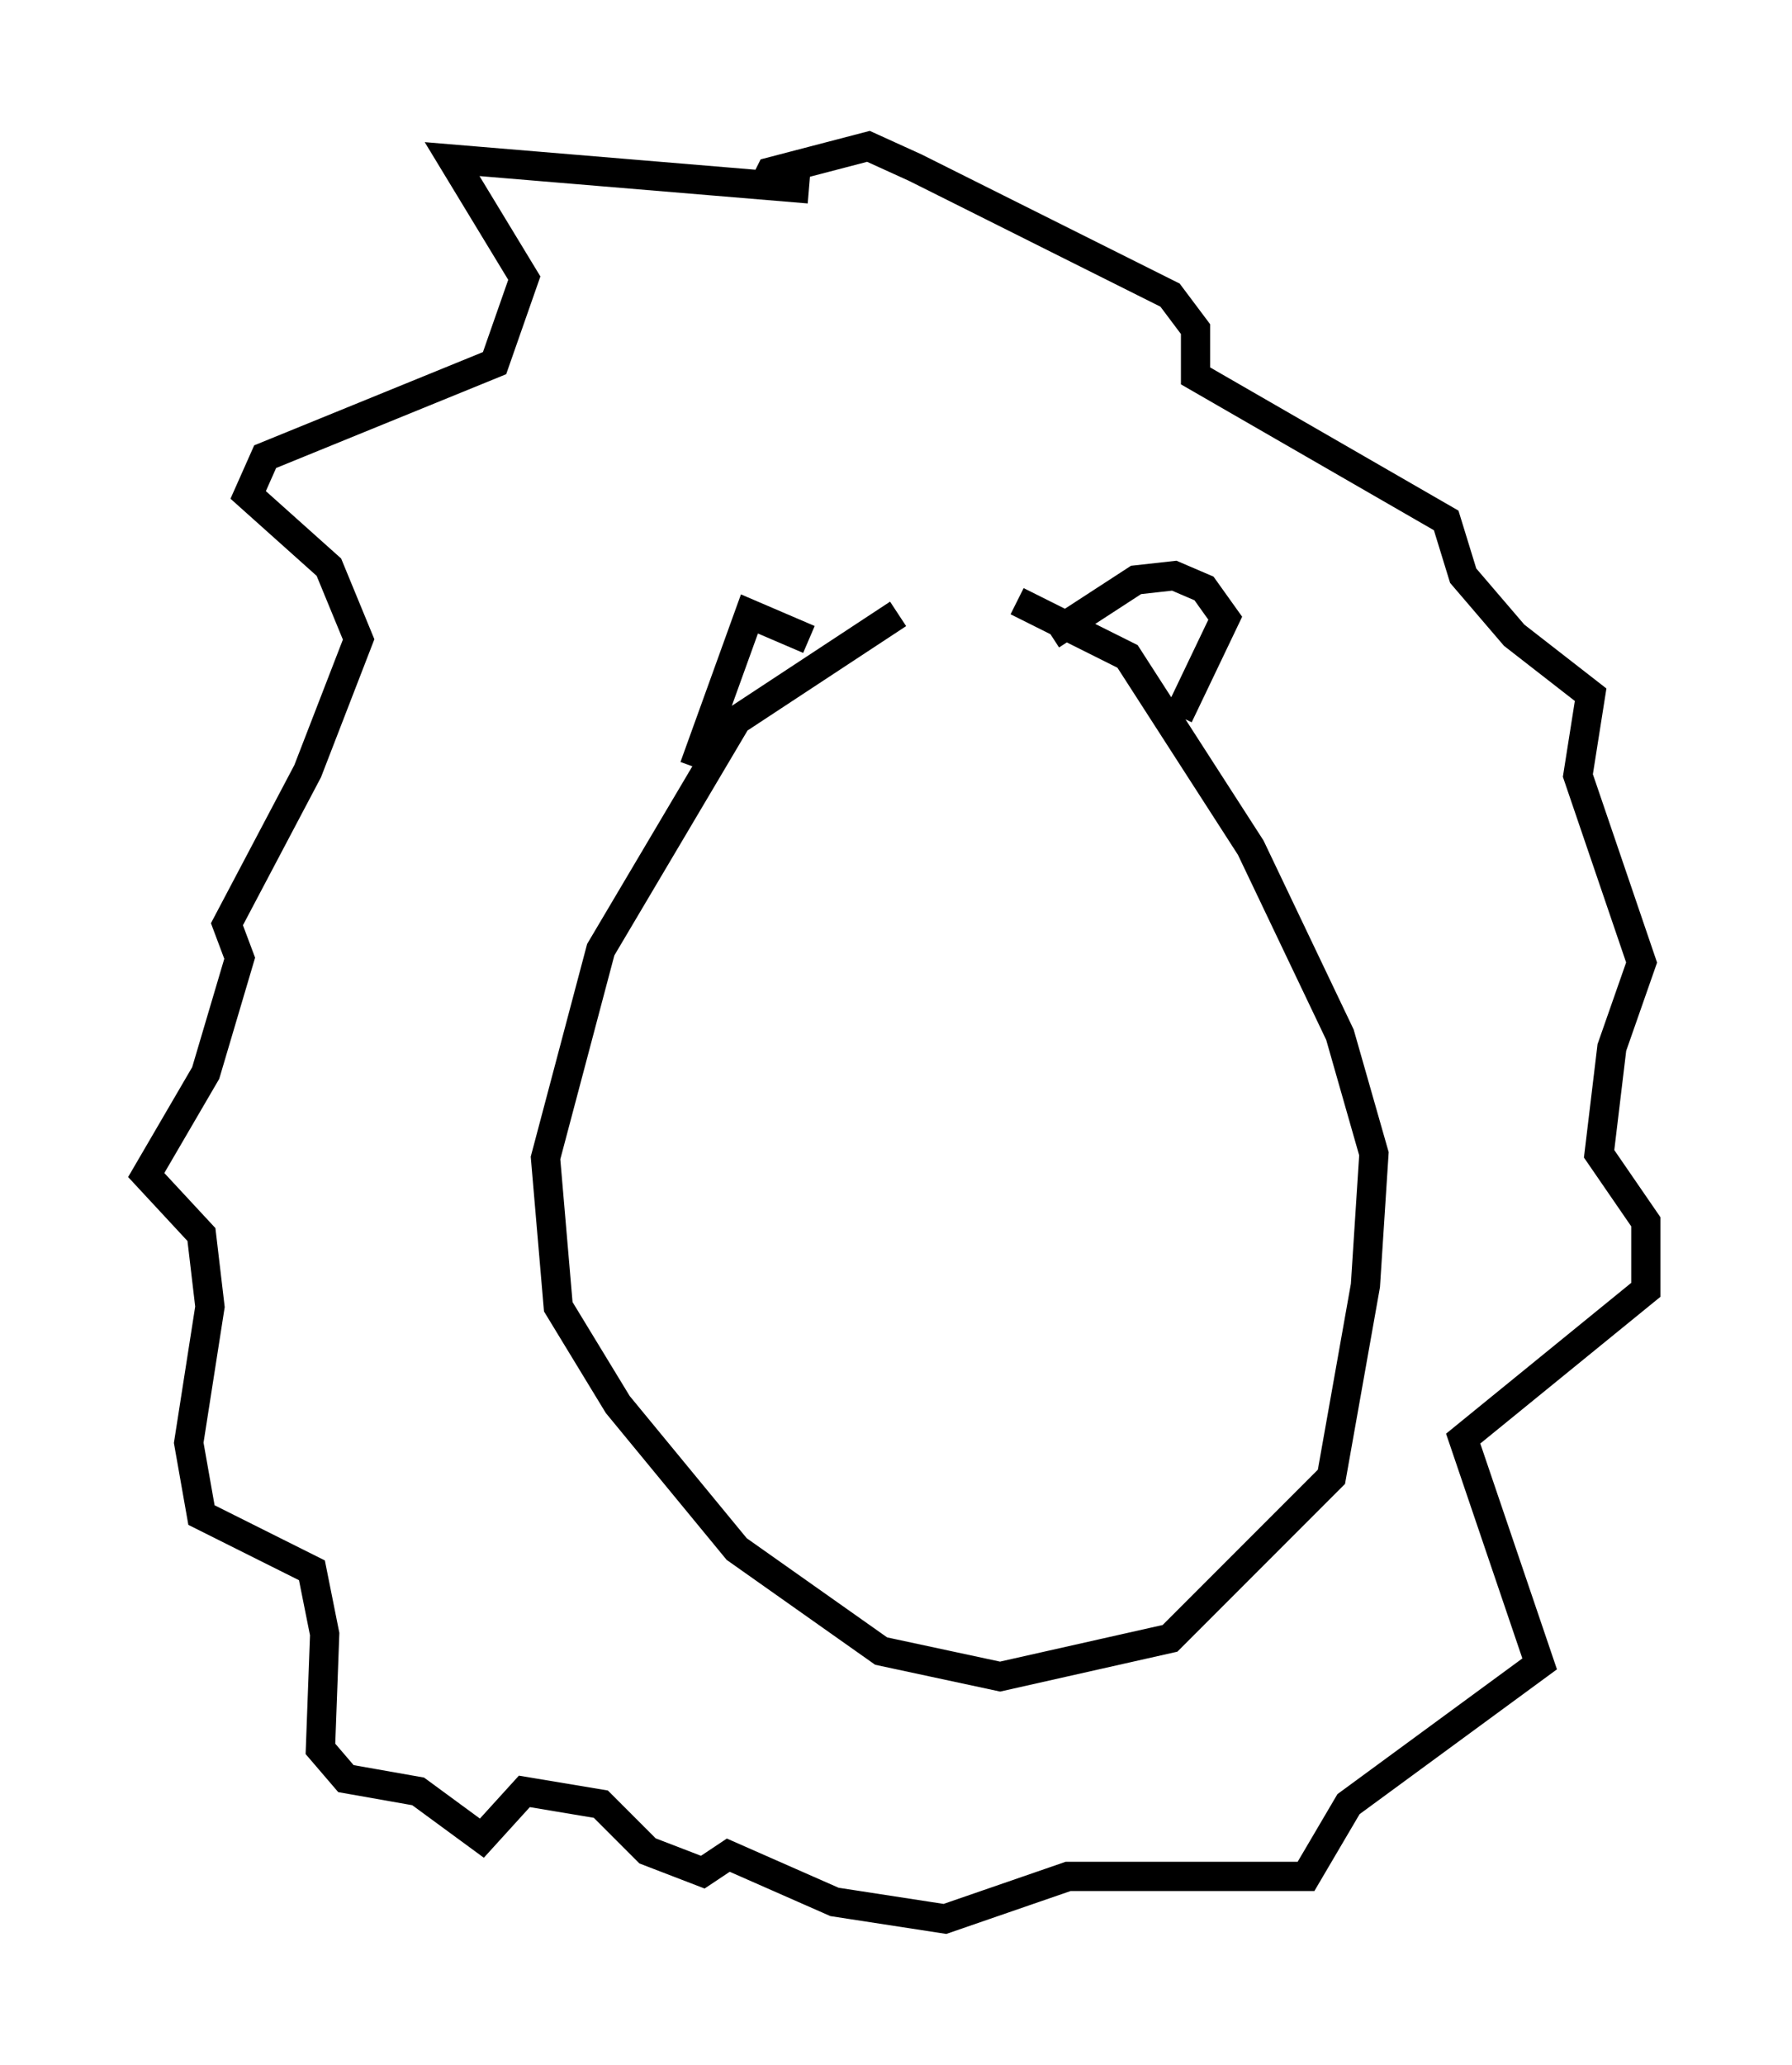 <?xml version="1.0" encoding="utf-8" ?>
<svg baseProfile="full" height="70.57" version="1.1" width="61.274" xmlns="http://www.w3.org/2000/svg" xmlns:ev="http://www.w3.org/2001/xml-events" xmlns:xlink="http://www.w3.org/1999/xlink"><defs /><rect fill="white" height="70.57" width="61.274" x="0" y="0" /><path d="M34.776, 21.268 m-4.067, -0.291 l-5.52, 3.631 -4.648, 7.844 l-1.888, 7.117 0.436, 5.084 l2.034, 3.341 4.067, 4.939 l4.939, 3.486 4.067, 0.872 l5.81, -1.307 5.52, -5.52 l1.162, -6.536 0.291, -4.503 l-1.162, -4.067 -3.05, -6.391 l-4.212, -6.536 -3.777, -1.888 m1.162, 1.162 l2.905, -1.888 1.307, -0.145 l1.017, 0.436 0.726, 1.017 l-1.598, 3.341 m-12.637, -2.615 l-2.034, -0.872 -1.888, 5.229 m3.922, -19.754 l-12.201, -1.017 2.469, 4.067 l-1.017, 2.905 -7.844, 3.196 l-0.581, 1.307 2.76, 2.469 l1.017, 2.469 -1.743, 4.503 l-2.76, 5.229 0.436, 1.162 l-1.162, 3.922 -2.034, 3.486 l1.888, 2.034 0.291, 2.469 l-0.726, 4.648 0.436, 2.469 l3.777, 1.888 0.436, 2.179 l-0.145, 3.922 0.872, 1.017 l2.469, 0.436 2.179, 1.598 l1.453, -1.598 2.615, 0.436 l1.598, 1.598 1.888, 0.726 l0.872, -0.581 3.631, 1.598 l3.777, 0.581 4.212, -1.453 l8.134, 0.0 1.453, -2.469 l6.536, -4.793 -2.615, -7.698 l6.246, -5.084 0.0, -2.324 l-1.598, -2.324 0.436, -3.631 l1.017, -2.905 -2.179, -6.391 l0.436, -2.76 -2.615, -2.034 l-1.743, -2.034 -0.581, -1.888 l-8.57, -4.939 0.0, -1.598 l-0.872, -1.162 -8.715, -4.358 l-1.598, -0.726 -3.341, 0.872 l-0.291, 0.581 " fill="none" stroke="black" stroke-width="1" /></svg>